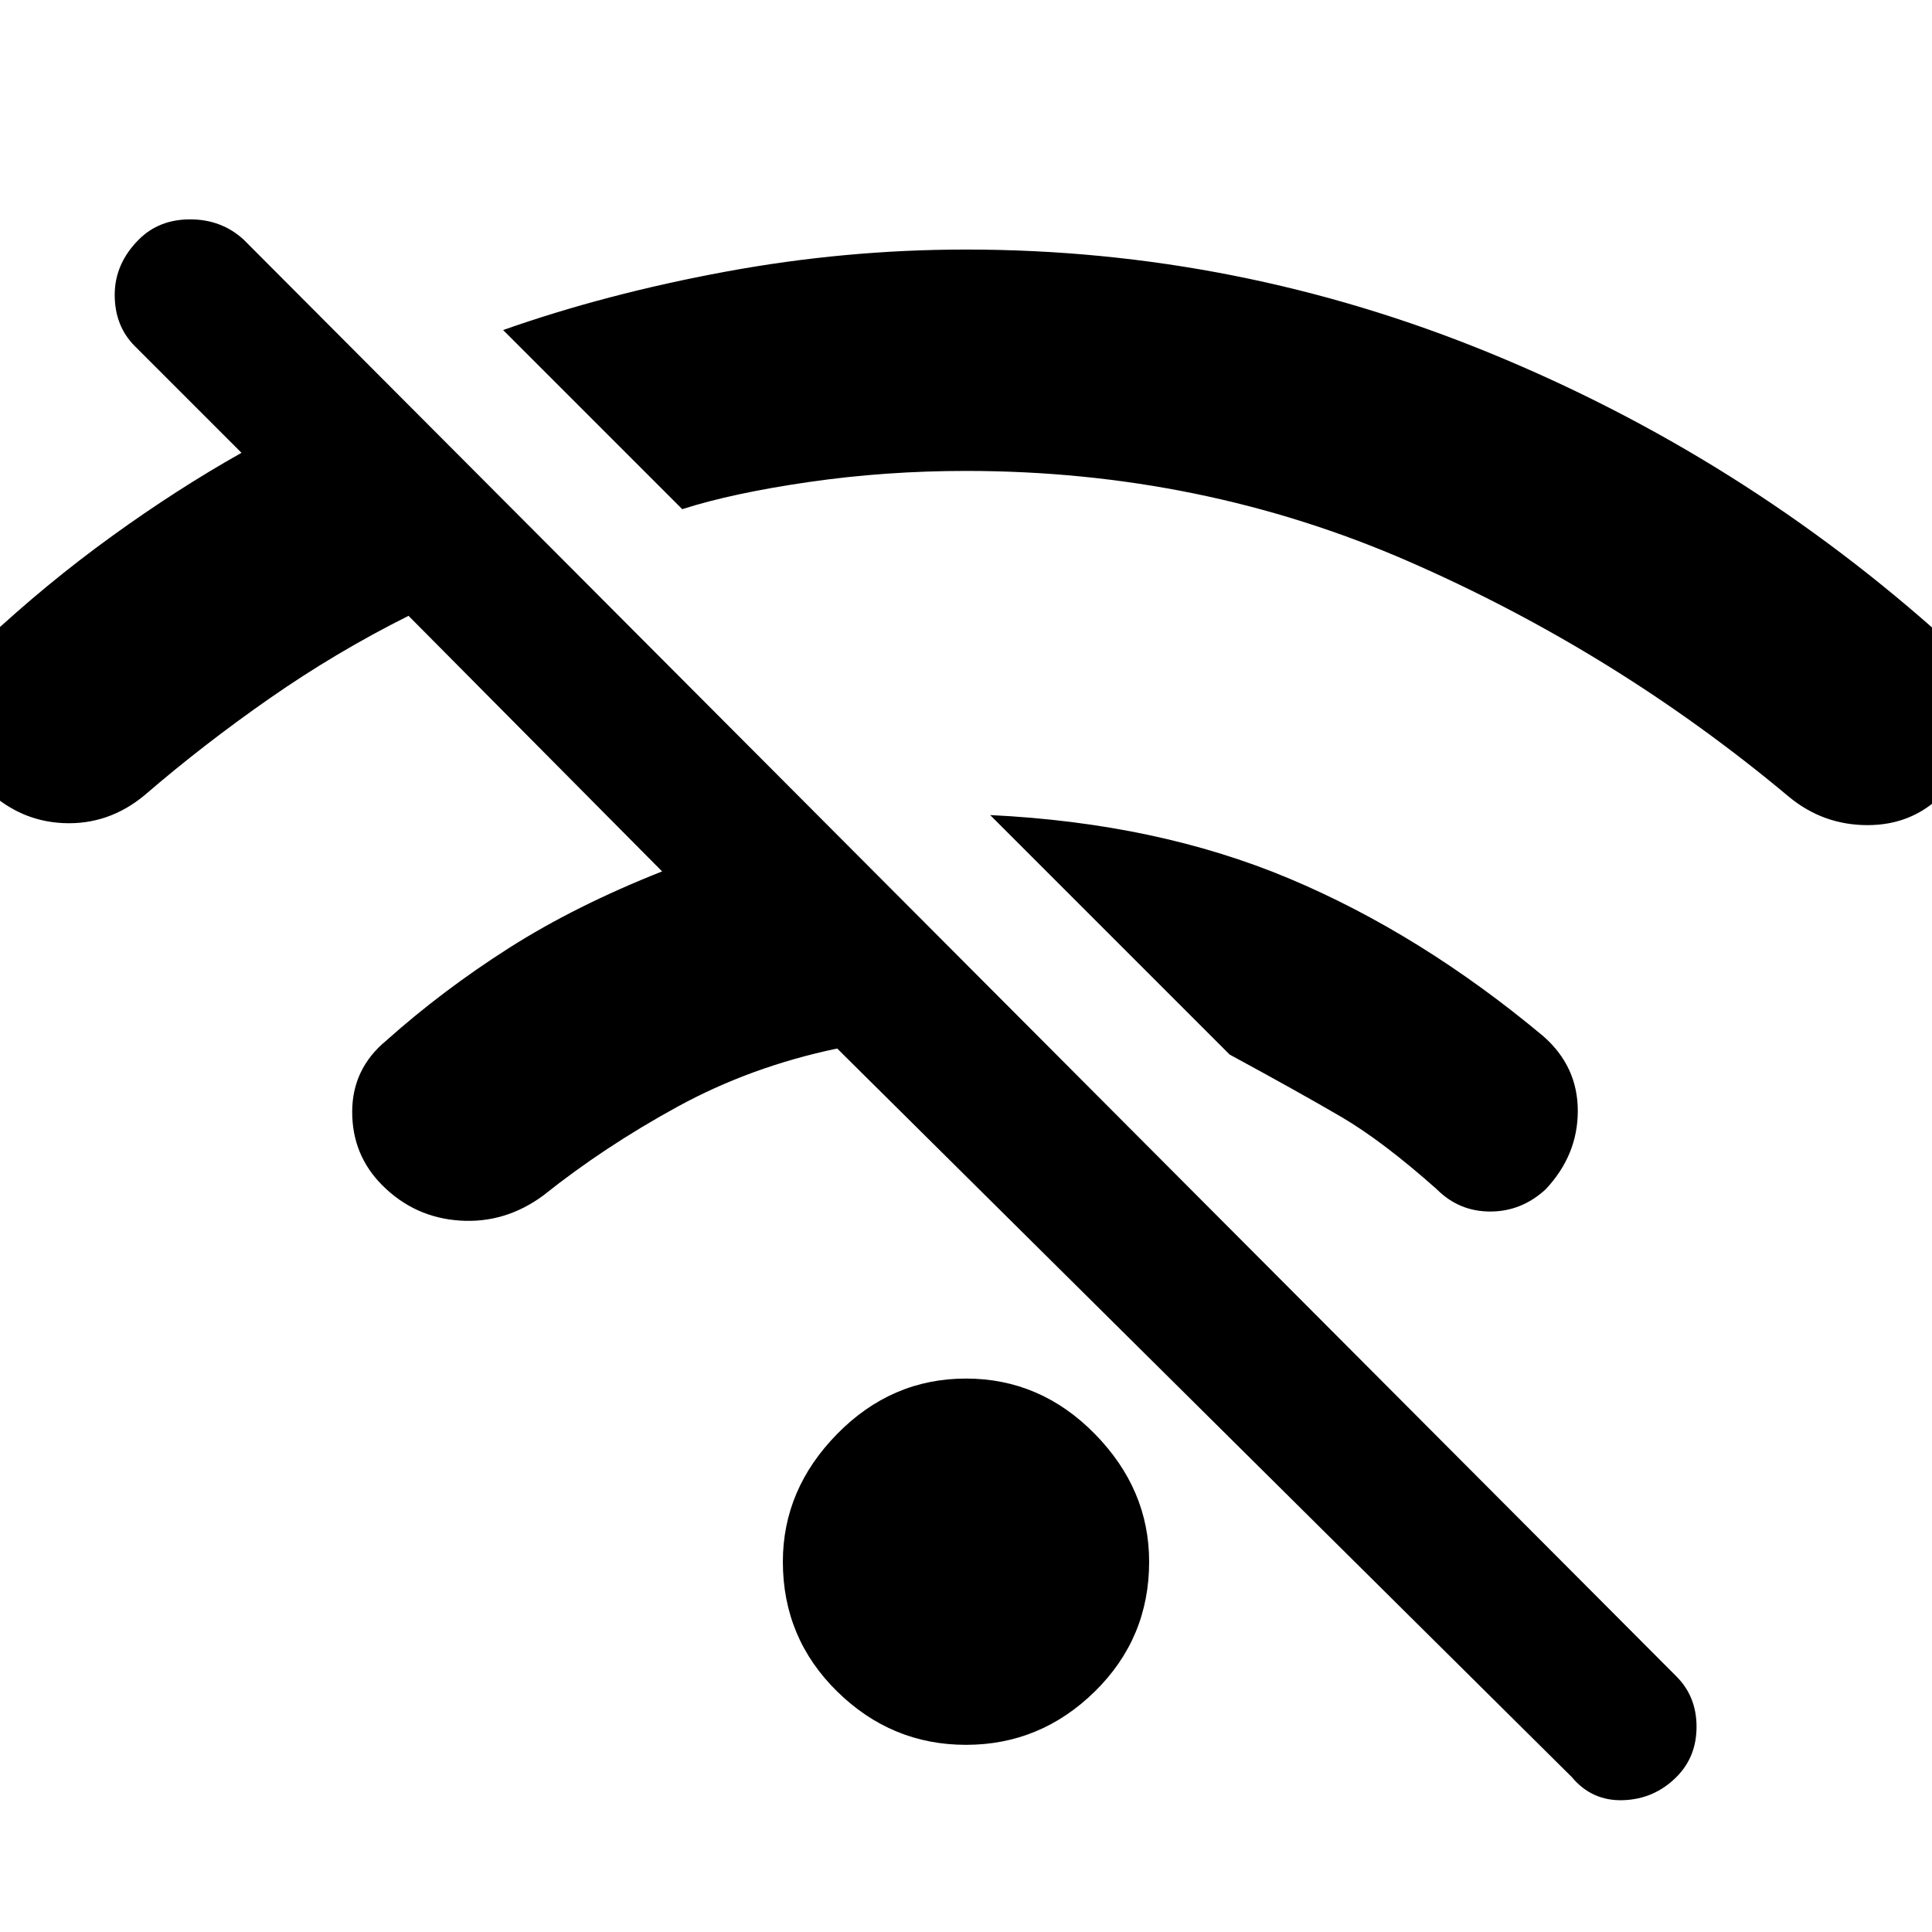 <svg xmlns="http://www.w3.org/2000/svg" height="48" width="48"><path d="M24 43.35q-1.85 0-3.2-1.325T19.45 38.8q0-1.8 1.35-3.175 1.35-1.375 3.2-1.375t3.2 1.375Q28.55 37 28.55 38.8q0 1.9-1.35 3.225-1.35 1.325-3.2 1.325ZM44.45 19.8q-4.3-3.6-9.45-5.85-5.15-2.25-11-2.25-2 0-3.9.275t-3.15.675L12.5 8.2q2.55-.9 5.525-1.45Q21 6.2 24 6.2q6.75 0 13.025 2.575T48.35 15.9q.8.7.775 1.85-.025 1.15-.875 2-.75.75-1.85.75t-1.95-.7Zm-8.75 9.75q-1.35-1.2-2.375-1.8-1.025-.6-2.775-1.55l-5.95-5.95q4.15.2 7.425 1.575Q35.3 23.2 38.35 25.75q.85.75.85 1.85t-.8 1.95q-.6.55-1.375.55t-1.325-.55Zm3.35 14.6L20.8 26.05q-2.15.45-3.975 1.45-1.825 1-3.325 2.2-.95.7-2.075.625Q10.3 30.25 9.5 29.45q-.75-.75-.75-1.825t.85-1.775q1.4-1.25 3.05-2.3 1.65-1.05 3.8-1.9l-6.3-6.35q-1.8.9-3.45 2.05-1.65 1.15-3.1 2.4-.9.75-2.025.7Q.45 20.4-.4 19.55q-.8-.75-.775-1.85.025-1.1.825-1.8 1.5-1.4 3.125-2.575Q4.4 12.15 6 11.25L3.35 8.6q-.5-.5-.5-1.275 0-.775.6-1.375.5-.5 1.275-.5.775 0 1.325.5l35.6 35.7q.5.5.5 1.25t-.5 1.25q-.55.55-1.325.575-.775.025-1.275-.575Z"/></svg>